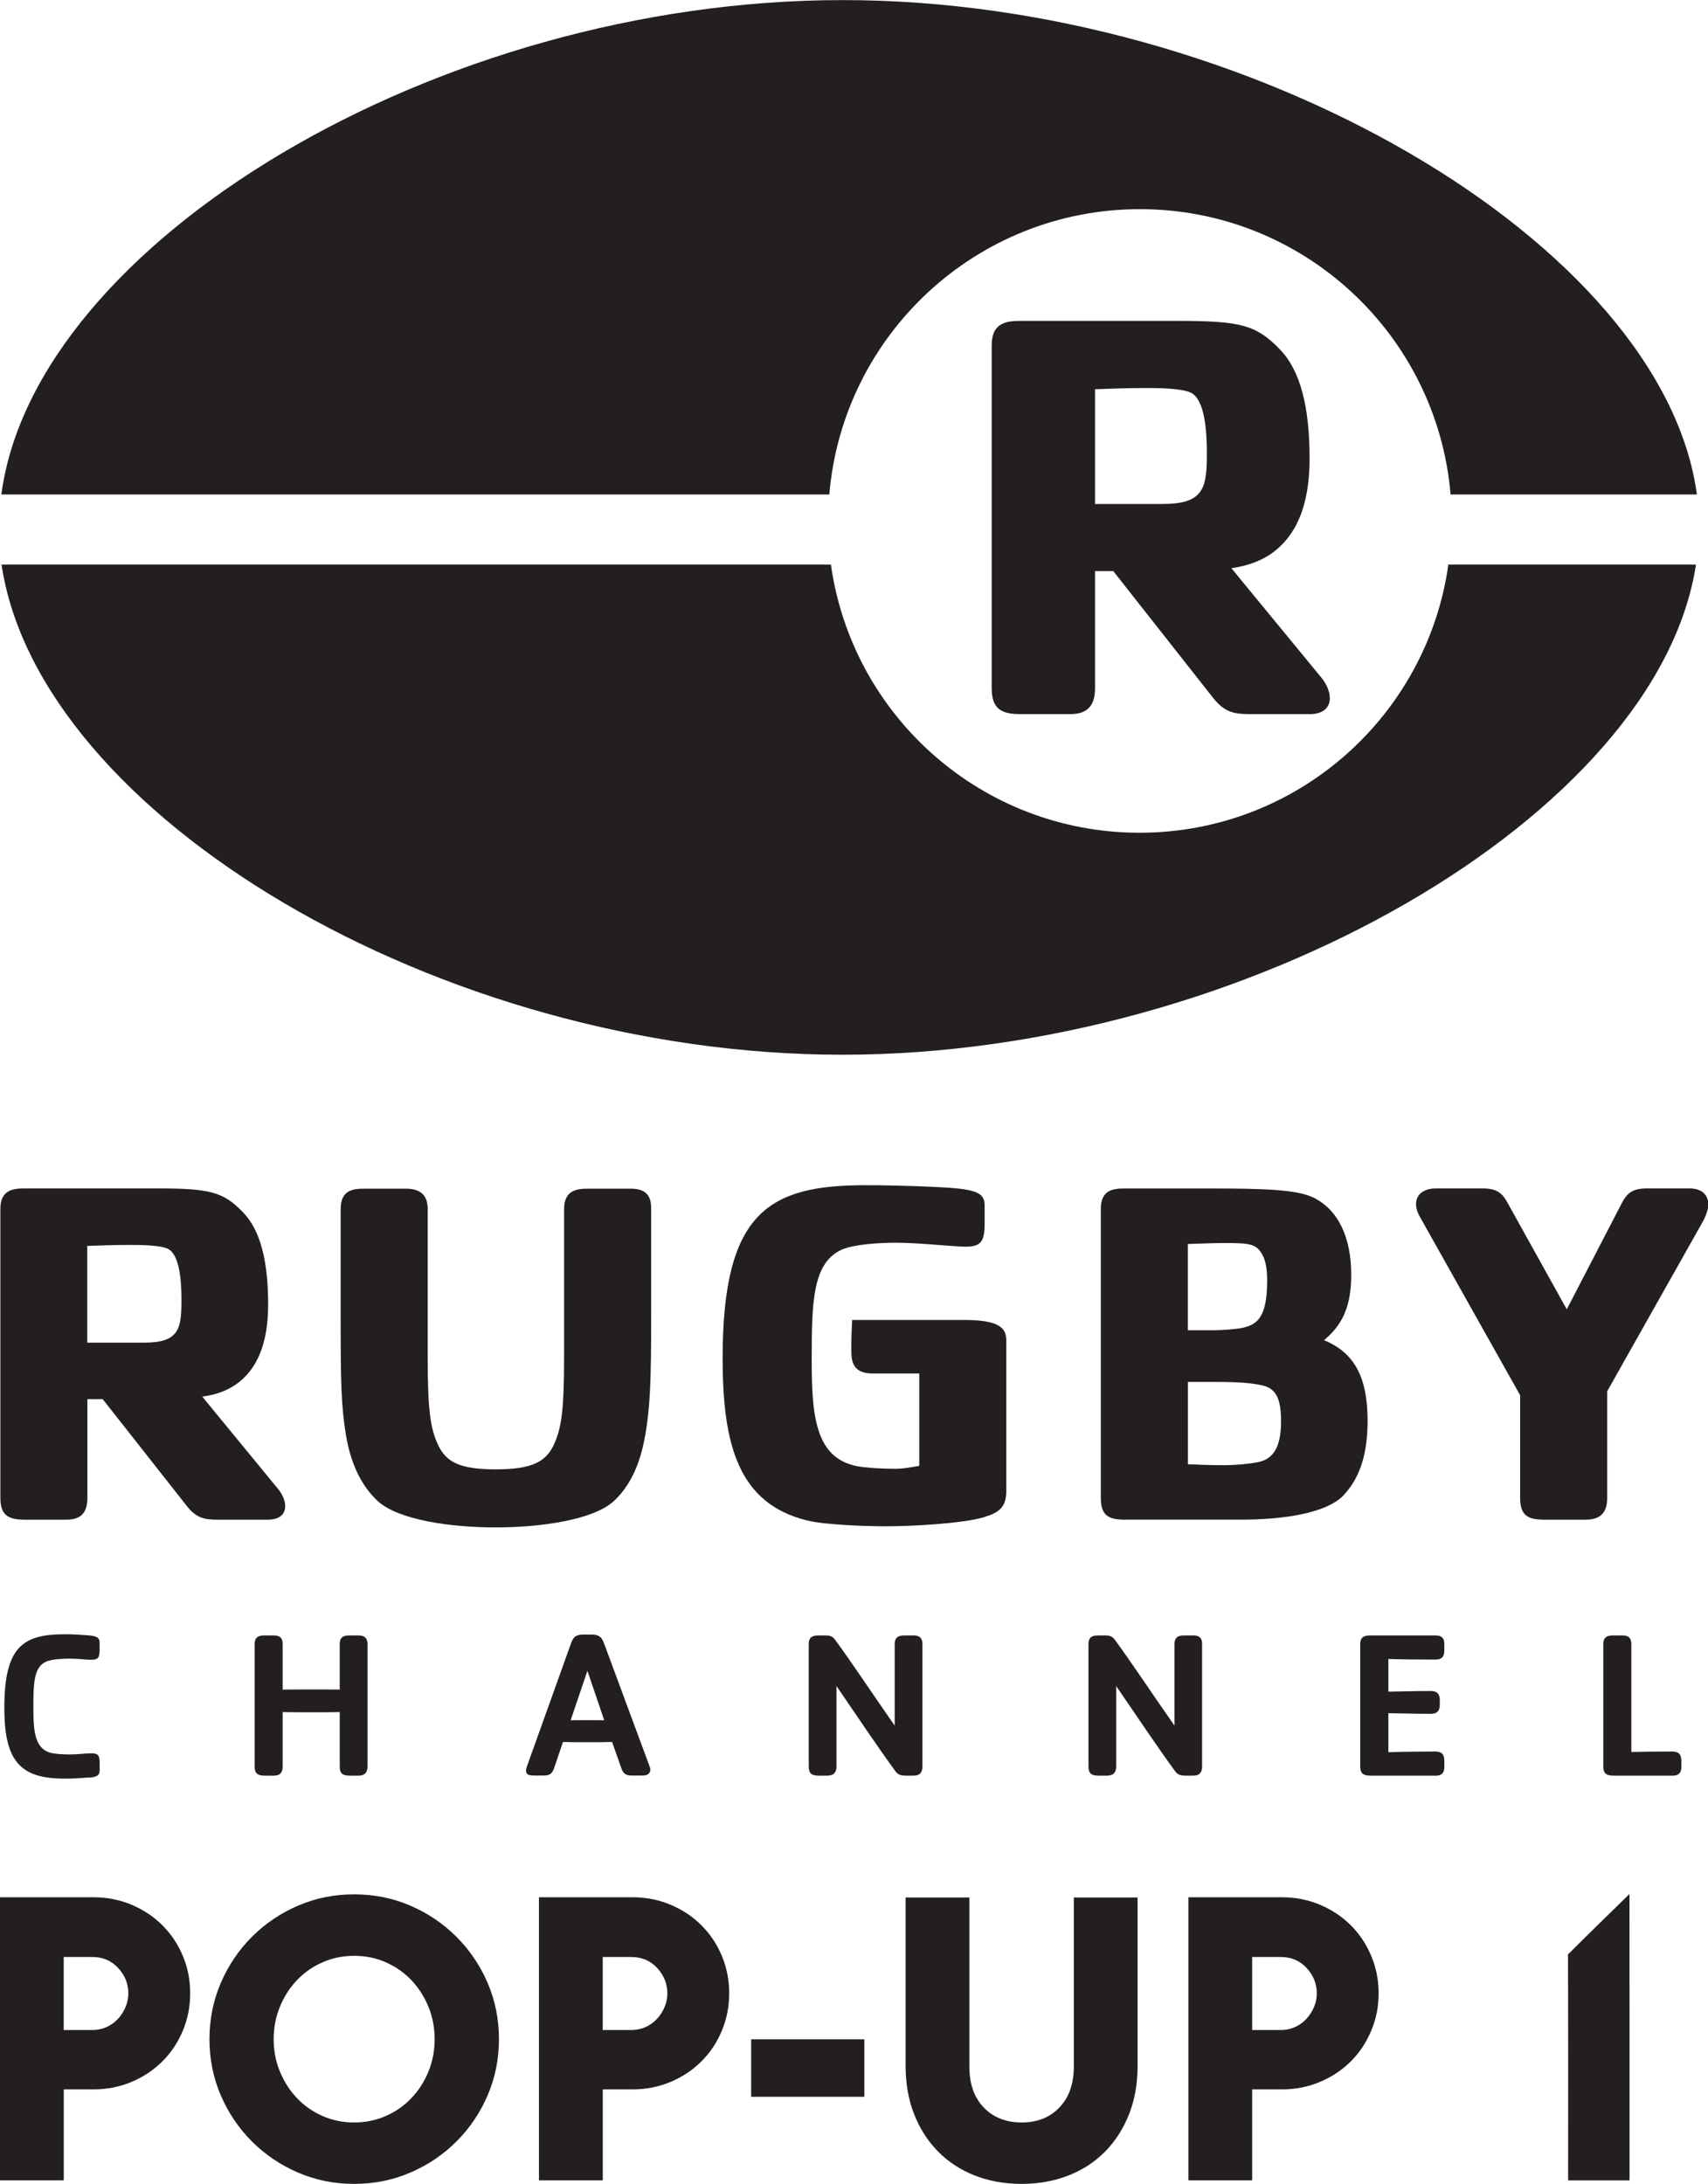 <svg id="a" width="7.771mm" height="9.934mm" version="1.1" viewBox="0 0 27.536 35.2" xmlns="http://www.w3.org/2000/svg">
 <g id="b" transform="translate(-234.8 -449.46)" fill="#231f20">
  <path id="c" d="m237.51 469.59c-0.128-0.064-0.471-0.064-0.615-0.064-0.256 0-0.464 7e-3 -0.688 0.016v1.559h0.904c0.287 0 0.431-0.049 0.519-0.161 0.071-0.095 0.096-0.224 0.096-0.519 0-0.328-0.033-0.735-0.216-0.831m1.604 4.364h-0.812c-0.2 0-0.335-0.024-0.487-0.216l-1.359-1.726h-0.247v1.59c0 0.24-0.104 0.352-0.336 0.352h-0.676c-0.264 0-0.391-0.071-0.391-0.352v-4.659c0-0.311 0.216-0.328 0.391-0.328h2.145c0.839 0 1.055 0.056 1.366 0.375 0.295 0.296 0.415 0.807 0.415 1.495 0 0.655-0.191 1.062-0.527 1.295-0.144 0.096-0.311 0.16-0.535 0.191l1.222 1.488c0.16 0.191 0.193 0.495-0.168 0.495"/>
  <path id="d" d="m245.2 472.6c-0.08 0.471-0.247 0.815-0.504 1.055-0.335 0.304-1.18 0.424-1.906 0.424-0.728 0-1.564-0.12-1.9-0.424-0.256-0.24-0.431-0.584-0.511-1.055-0.08-0.48-0.087-0.863-0.087-1.958v-1.695c0-0.311 0.207-0.328 0.383-0.328h0.669c0.28 0 0.351 0.152 0.351 0.328v2.357c0 0.887 0.041 1.175 0.169 1.448 0.128 0.271 0.344 0.391 0.927 0.391 0.583 0 0.806-0.12 0.935-0.391 0.128-0.273 0.168-0.56 0.168-1.448v-2.357c0-0.32 0.231-0.328 0.4-0.328h0.676c0.287 0 0.328 0.16 0.328 0.328v1.695c0 1.095-0.016 1.478-0.096 1.958"/>
  <path id="e" d="m250.68 473.91c-0.376 0.113-1.229 0.151-1.595 0.151-0.296 0-0.989-0.022-1.276-0.095-1.111-0.273-1.359-1.231-1.359-2.614 0-2.357 0.743-2.789 2.301-2.789 0.456 0 1.252 0.024 1.516 0.056 0.336 0.04 0.407 0.111 0.407 0.28v0.271c0 0.287-0.048 0.384-0.304 0.384-0.191 0-0.751-0.064-1.127-0.064-0.255 0-0.671 0.024-0.87 0.111-0.471 0.207-0.487 0.84-0.487 1.759 0 0.902 0.048 1.606 0.743 1.734 0.144 0.024 0.369 0.04 0.615 0.04 0.089 0 0.207-0.016 0.376-0.048v-1.488h-0.751c-0.328 0-0.344-0.207-0.344-0.375v-0.113c0-0.168 0.016-0.375 0.011-0.375h1.811c0.613 0 0.676 0.16 0.676 0.336v2.421c0 0.239-0.096 0.344-0.344 0.415"/>
  <path id="f" d="m255.15 471.79c-0.136-0.033-0.344-0.056-0.728-0.056h-0.471v1.327c0.2 7e-3 0.335 0.015 0.575 0.015 0.209 0 0.431-0.024 0.552-0.048 0.239-0.048 0.375-0.224 0.375-0.664 0-0.399-0.104-0.527-0.304-0.575m0-2.11c-0.096-0.168-0.193-0.184-0.6-0.184-0.128 0-0.367 7e-3 -0.599 0.016v1.39h0.424c0.119 0 0.319-0.016 0.415-0.031 0.28-0.048 0.44-0.169 0.44-0.776 0-0.199-0.033-0.335-0.08-0.415m1.324 3.869c-0.28 0.311-1.012 0.406-1.676 0.406h-1.866c-0.264 0-0.384-0.071-0.384-0.351v-4.659c0-0.311 0.207-0.328 0.384-0.328h1.371c0.871 0 1.396 0.016 1.667 0.144 0.416 0.2 0.615 0.662 0.615 1.246 0 0.487-0.128 0.8-0.439 1.055 0.504 0.207 0.703 0.615 0.703 1.302 0 0.504-0.111 0.896-0.375 1.184"/>
  <path id="g" d="m262.23 469.19-1.519 2.694v1.718c0 0.24-0.111 0.352-0.344 0.352h-0.676c-0.264 0-0.384-0.072-0.384-0.352v-1.654l-1.599-2.845c-0.048-0.08-0.079-0.16-0.079-0.233 0-0.199 0.184-0.255 0.311-0.255h0.765c0.239 0 0.319 0.087 0.399 0.231l0.955 1.718 0.894-1.725c0.08-0.144 0.16-0.224 0.4-0.224h0.684c0.209 0 0.304 0.111 0.304 0.264 0 0.096-0.064 0.231-0.111 0.311"/>
  <path id="h" d="m236.23 478.11c-0.145 0.01-0.23 0.018-0.386 0.018-0.125 0-0.276-0.01-0.399-0.041-0.47-0.115-0.575-0.521-0.575-1.106 0-0.994 0.315-1.18 0.974-1.18 0.156 0 0.241 7e-3 0.386 0.018 0.139 0.01 0.176 0.044 0.176 0.117v0.113c0 0.121-0.021 0.163-0.129 0.163-0.125 0-0.186-0.018-0.366-0.018-0.107 0-0.284 0.01-0.367 0.048-0.2 0.087-0.206 0.355-0.206 0.744 0 0.383 0.02 0.68 0.314 0.734 0.061 0.01 0.156 0.018 0.26 0.018 0.18 0 0.241-0.018 0.366-0.018 0.107 0 0.129 0.041 0.129 0.163v0.111c0 0.075-0.037 0.109-0.176 0.119"/>
  <path id="i" d="m240.58 478.08h-0.142c-0.111 0-0.161-0.031-0.161-0.149v-0.876c-0.122 4e-3 -0.258 4e-3 -0.41 4e-3s-0.389 0-0.51-4e-3v0.876c0 0.101-0.044 0.149-0.141 0.149h-0.146c-0.111 0-0.165-0.031-0.165-0.149v-1.971c0-0.133 0.091-0.14 0.165-0.14h0.146c0.117 0 0.141 0.065 0.141 0.14v0.733c0.121-2e-3 0.357-2e-3 0.51-2e-3s0.287 0 0.41 2e-3v-0.733c0-0.133 0.087-0.14 0.161-0.14h0.142c0.117 0 0.145 0.065 0.145 0.14v1.971c0 0.101-0.048 0.149-0.145 0.149"/>
  <path id="j" d="m244.27 476.39-0.27 0.797c0.077 0 0.169-2e-3 0.266-2e-3 0.105 0 0.176 2e-3 0.275 2e-3l-0.271-0.797zm0.892 1.688h-0.186c-0.105 0-0.135-0.051-0.159-0.119l-0.149-0.422c-0.145 4e-3 -0.253 4e-3 -0.403 4e-3 -0.141 0-0.266 0-0.389-4e-3l-0.135 0.399c-0.03 0.091-0.058 0.142-0.172 0.142h-0.155c-0.115 0-0.133-0.03-0.133-0.081 0-0.02 0.01-0.061 0.028-0.105l0.693-1.934c0.037-0.105 0.075-0.152 0.2-0.152h0.139c0.125 0 0.163 0.048 0.2 0.149l0.73 1.971c6e-3 0.018 0.014 0.034 0.014 0.051 0 0.084-0.068 0.101-0.122 0.101"/>
  <path id="k" d="m249.53 478.08h-0.105c-0.077 0-0.139 0-0.189-0.071-0.247-0.335-0.636-0.912-0.95-1.373v1.295c0 0.101-0.051 0.149-0.149 0.149h-0.136c-0.111 0-0.163-0.031-0.163-0.149v-1.971c0-0.133 0.089-0.14 0.163-0.14h0.091c0.079 0 0.122 4e-3 0.172 0.071 0.254 0.345 0.616 0.89 0.96 1.383v-1.314c0-0.133 0.092-0.14 0.166-0.14h0.139c0.117 0 0.142 0.065 0.142 0.14v1.971c0 0.101-0.045 0.149-0.142 0.149"/>
  <path id="l" d="m254.04 478.08h-0.105c-0.077 0-0.139 0-0.19-0.071-0.246-0.335-0.636-0.912-0.95-1.373v1.295c0 0.101-0.05 0.149-0.149 0.149h-0.135c-0.111 0-0.163-0.031-0.163-0.149v-1.971c0-0.133 0.087-0.14 0.163-0.14h0.091c0.077 0 0.122 4e-3 0.172 0.071 0.254 0.345 0.615 0.89 0.961 1.383v-1.314c0-0.133 0.09-0.14 0.165-0.14h0.139c0.119 0 0.141 0.065 0.141 0.14v1.971c0 0.101-0.044 0.149-0.141 0.149"/>
  <path id="m" d="m257.94 478.08h-1.045c-0.111 0-0.166-0.031-0.166-0.149v-1.971c0-0.133 0.091-0.14 0.166-0.14h1.045c0.085 0 0.145 0.025 0.145 0.14v0.09c0 0.071-6e-3 0.159-0.145 0.159-0.284 0-0.554-2e-3 -0.757-0.01v0.527c0.186-2e-3 0.406-0.01 0.684-0.01 0.138 0 0.145 0.089 0.145 0.159v0.049c0 0.07-8e-3 0.159-0.145 0.159-0.278 0-0.497-8e-3 -0.684-0.01v0.629c0.204-7e-3 0.474-0.011 0.757-0.011 0.139 0 0.145 0.089 0.145 0.16v0.091c0 0.115-0.068 0.139-0.145 0.139"/>
  <path id="n" d="m261.76 478.08h-0.946c-0.113 0-0.166-0.031-0.166-0.149v-1.971c0-0.133 0.091-0.14 0.166-0.14h0.145c0.117 0 0.141 0.065 0.141 0.14v1.738c0.184-4e-3 0.396-7e-3 0.66-7e-3 0.139 0 0.146 0.089 0.146 0.16v0.091c0 0.115-0.069 0.139-0.146 0.139"/>
  <path id="o" d="m254 455.79c-0.151-0.076-0.56-0.076-0.73-0.076-0.304 0-0.551 0.01-0.816 0.02v1.849h1.073c0.341 0 0.512-0.056 0.616-0.189 0.085-0.114 0.114-0.266 0.114-0.618 0-0.389-0.037-0.873-0.256-0.986m1.904 5.18h-0.965c-0.236 0-0.398-0.029-0.578-0.256l-1.614-2.049h-0.294v1.886c0 0.285-0.124 0.419-0.399 0.419h-0.802c-0.312 0-0.465-0.085-0.465-0.419v-5.53c0-0.37 0.256-0.389 0.465-0.389h2.545c0.996 0 1.252 0.066 1.623 0.446 0.351 0.351 0.492 0.958 0.492 1.774 0 0.777-0.228 1.261-0.626 1.538-0.17 0.113-0.369 0.189-0.635 0.228l1.451 1.764c0.19 0.228 0.229 0.589-0.199 0.589"/>
  <path id="p" d="m248.17 457.43c0.217-2.575 2.376-4.599 5.008-4.599s4.79 2.024 5.008 4.599h3.971c-0.549-4.045-7.216-7.969-13.77-7.969s-13.031 3.924-13.565 7.969h13.349z"/>
  <path id="q" d="m258.15 458.56c-0.343 2.442-2.44 4.322-4.978 4.322s-4.634-1.88-4.976-4.322h-13.371c0.596 4.02 7.04 7.9 13.556 7.9s13.148-3.88 13.761-7.9h-3.993z"/>
  <path id="r" d="m260.08 480.96c0.328-0.327 0.66-0.65 0.99-0.973 2e-3 1.539 1e-3 3.078 1e-3 4.617h-0.99c0-1.214 2e-3 -2.43-2e-3 -3.644z"/>
  <path id="s" d="m236.29 482.18c0.081 0 0.158-0.017 0.229-0.048 0.07-0.032 0.132-0.076 0.183-0.132 0.052-0.056 0.092-0.119 0.122-0.19 0.03-0.07 0.045-0.145 0.045-0.221 0-0.154-0.055-0.29-0.164-0.409-0.109-0.117-0.247-0.177-0.415-0.177h-0.463v1.177h0.463zm-1.491-2.14h1.504c0.223 0 0.43 0.041 0.621 0.122 0.19 0.081 0.356 0.191 0.495 0.331 0.14 0.139 0.249 0.303 0.328 0.491 0.08 0.189 0.119 0.39 0.119 0.604 0 0.214-0.039 0.416-0.119 0.604-0.079 0.189-0.188 0.353-0.328 0.492-0.139 0.139-0.304 0.25-0.495 0.331-0.191 0.081-0.398 0.122-0.621 0.122h-0.475v1.466h-1.029v-4.564z"/>
  <path id="t" d="m240.51 483.67c0.184 0 0.356-0.036 0.514-0.106 0.158-0.07 0.296-0.167 0.411-0.289 0.116-0.122 0.207-0.265 0.273-0.427 0.066-0.163 0.099-0.337 0.099-0.521 0-0.184-0.033-0.358-0.099-0.52-0.067-0.163-0.158-0.305-0.273-0.428-0.116-0.122-0.253-0.219-0.411-0.289-0.159-0.071-0.33-0.106-0.514-0.106-0.184 0-0.356 0.036-0.514 0.106-0.159 0.07-0.296 0.167-0.411 0.289-0.116 0.122-0.207 0.265-0.273 0.428-0.067 0.163-0.1 0.336-0.1 0.52 0 0.184 0.033 0.358 0.1 0.521 0.067 0.163 0.158 0.305 0.273 0.427 0.116 0.122 0.253 0.219 0.411 0.289 0.159 0.071 0.33 0.106 0.514 0.106m0 0.99c-0.321 0-0.623-0.06-0.907-0.183-0.283-0.122-0.53-0.29-0.742-0.501-0.212-0.212-0.379-0.46-0.501-0.742-0.122-0.283-0.183-0.585-0.183-0.907 0-0.321 0.061-0.623 0.183-0.907 0.122-0.283 0.29-0.53 0.501-0.742 0.212-0.212 0.46-0.38 0.742-0.502 0.283-0.122 0.585-0.183 0.907-0.183 0.321 0 0.623 0.061 0.907 0.183 0.283 0.122 0.53 0.29 0.742 0.502 0.212 0.212 0.38 0.459 0.502 0.742 0.122 0.283 0.183 0.585 0.183 0.907 0 0.321-0.061 0.623-0.183 0.907-0.122 0.283-0.29 0.53-0.502 0.742-0.212 0.212-0.459 0.379-0.742 0.501-0.283 0.122-0.585 0.183-0.907 0.183"/>
  <path id="u" d="m244.98 482.18c0.081 0 0.158-0.017 0.229-0.048 0.07-0.032 0.132-0.076 0.183-0.132 0.052-0.056 0.092-0.119 0.122-0.19 0.03-0.07 0.045-0.145 0.045-0.221 0-0.154-0.055-0.29-0.164-0.409-0.109-0.117-0.248-0.177-0.415-0.177h-0.463v1.177h0.463zm-1.491-2.14h1.504c0.223 0 0.43 0.041 0.621 0.122 0.19 0.081 0.356 0.191 0.495 0.331 0.14 0.139 0.249 0.303 0.328 0.491 0.079 0.189 0.119 0.39 0.119 0.604 0 0.214-0.04 0.416-0.119 0.604-0.079 0.189-0.188 0.353-0.328 0.492-0.139 0.139-0.304 0.25-0.495 0.331-0.191 0.081-0.398 0.122-0.621 0.122h-0.475v1.466h-1.029v-4.564z"/>
  <path id="v" d="m246.91 482.33h1.825v0.926h-1.825v-0.926z"/>
  <path id="w" d="m251.27 484.66c-0.274 0-0.526-0.045-0.755-0.135-0.229-0.09-0.426-0.219-0.591-0.386-0.165-0.167-0.294-0.367-0.386-0.601-0.092-0.233-0.138-0.494-0.138-0.781v-2.713h1.028v2.726c0 0.278 0.077 0.498 0.231 0.658 0.154 0.161 0.358 0.242 0.611 0.242 0.253 0 0.457-0.081 0.61-0.242 0.154-0.16 0.232-0.38 0.232-0.658v-2.726h1.028v2.713c0 0.287-0.046 0.548-0.138 0.781-0.093 0.234-0.221 0.434-0.386 0.601-0.165 0.167-0.362 0.296-0.591 0.386-0.229 0.089-0.481 0.135-0.755 0.135"/>
  <path id="x" d="m255.45 482.18c0.082 0 0.158-0.017 0.228-0.048 0.071-0.032 0.132-0.076 0.184-0.132 0.051-0.056 0.092-0.119 0.122-0.19 0.03-0.07 0.045-0.145 0.045-0.221 0-0.154-0.054-0.29-0.164-0.409-0.109-0.117-0.247-0.177-0.415-0.177h-0.463v1.177h0.463zm-1.491-2.14h1.504c0.223 0 0.429 0.041 0.62 0.122 0.191 0.081 0.356 0.191 0.496 0.331 0.139 0.139 0.248 0.303 0.327 0.491 0.08 0.189 0.12 0.39 0.12 0.604 0 0.214-0.04 0.416-0.12 0.604-0.079 0.189-0.188 0.353-0.327 0.492-0.14 0.139-0.304 0.25-0.496 0.331-0.19 0.081-0.397 0.122-0.62 0.122h-0.476v1.466h-1.028v-4.564z"/>
 </g>
</svg>
